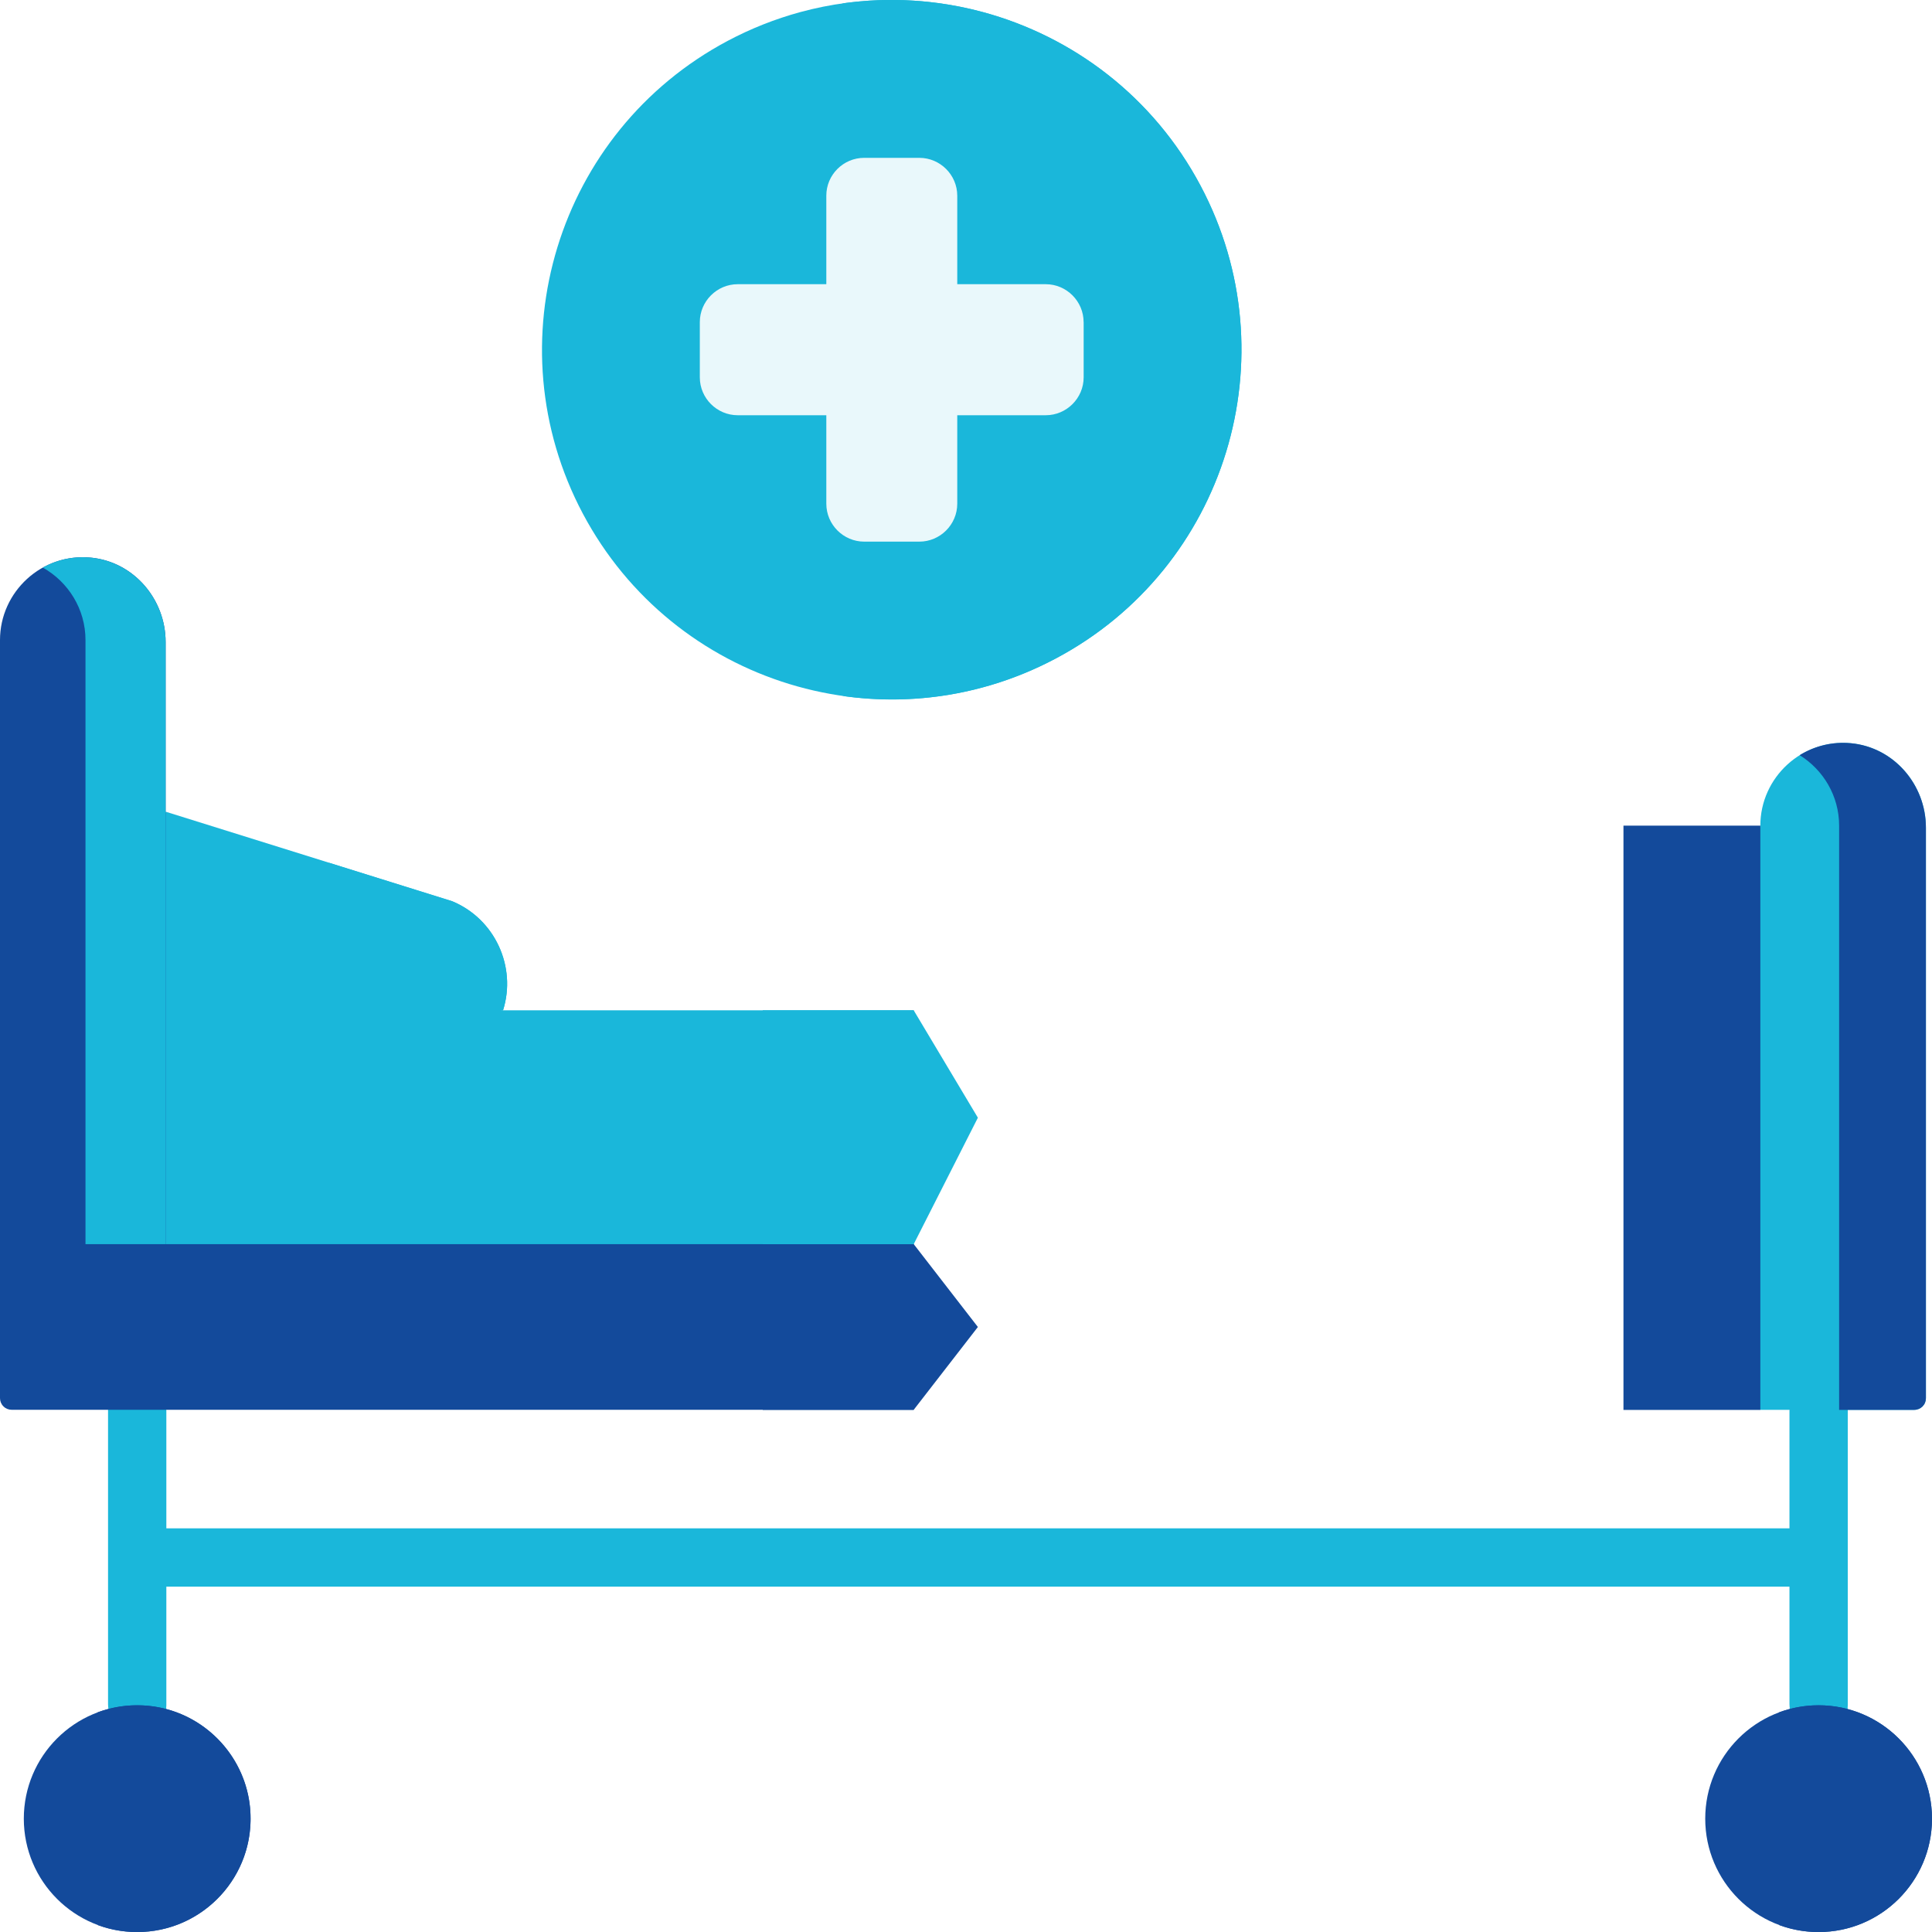 <svg width="40" height="40" viewBox="0 0 40 40" fill="none" xmlns="http://www.w3.org/2000/svg">
<g clip-path="url(#clip0_3_4700)">
<path d="M37.634 28.586C37.303 28.596 37.049 28.884 37.049 29.215V31.643H3.444V29.215C3.444 28.884 3.189 28.596 2.859 28.586C2.778 28.584 2.698 28.597 2.622 28.627C2.547 28.656 2.478 28.7 2.42 28.756C2.362 28.812 2.316 28.88 2.285 28.954C2.253 29.029 2.237 29.108 2.237 29.189V35.281C2.237 35.611 2.492 35.9 2.822 35.909C2.903 35.912 2.983 35.898 3.059 35.869C3.134 35.84 3.203 35.796 3.261 35.739C3.319 35.683 3.365 35.616 3.396 35.541C3.428 35.467 3.444 35.387 3.444 35.306V32.85H37.049V35.281C37.049 35.611 37.303 35.9 37.634 35.909C37.715 35.912 37.795 35.898 37.87 35.869C37.946 35.84 38.015 35.796 38.073 35.739C38.131 35.683 38.177 35.616 38.208 35.541C38.24 35.467 38.256 35.387 38.256 35.306V29.189C38.256 29.108 38.24 29.029 38.208 28.954C38.177 28.88 38.131 28.812 38.073 28.756C38.015 28.7 37.946 28.656 37.87 28.627C37.795 28.597 37.715 28.584 37.634 28.586Z" fill="#1AB7DA"/>
<path fill-rule="evenodd" clip-rule="evenodd" d="M9.361 18.658L3.429 16.805L2.626 22.495L10.415 20.917C10.7 20.018 10.248 19.025 9.361 18.658Z" fill="#1AB7DA"/>
<path fill-rule="evenodd" clip-rule="evenodd" d="M10.415 20.918C10.7 20.019 10.248 19.026 9.361 18.659L6.79 17.856C7.677 18.223 8.129 20.019 7.844 20.918H10.415Z" fill="#1AB7DA"/>
<path fill-rule="evenodd" clip-rule="evenodd" d="M18.917 20.917H3.429L1.98 24.766L3.429 27.209L18.917 25.76L20.246 23.141L18.917 20.917Z" fill="#1AB7DA"/>
<path fill-rule="evenodd" clip-rule="evenodd" d="M18.918 25.759H3.429V13.292C3.429 12.403 2.768 11.631 1.884 11.545C0.866 11.445 0 12.251 0 13.252V28.947C0 29.011 0.025 29.072 0.071 29.117C0.116 29.163 0.177 29.188 0.241 29.188H18.918L20.246 27.474L18.918 25.759Z" fill="#134A9B"/>
<path fill-rule="evenodd" clip-rule="evenodd" d="M39.874 28.948V17.135C39.874 16.246 39.214 15.475 38.329 15.388C37.311 15.288 36.446 16.095 36.446 17.093L33.978 25.76L36.446 29.189H39.633C39.697 29.189 39.758 29.164 39.804 29.119C39.849 29.073 39.874 29.012 39.874 28.948Z" fill="#1AB7DA"/>
<path fill-rule="evenodd" clip-rule="evenodd" d="M15.792 20.917H18.917V25.76H15.792V20.917Z" fill="#1AB7DA"/>
<path fill-rule="evenodd" clip-rule="evenodd" d="M15.792 25.761H18.917V29.19H15.792V25.761Z" fill="#134A9B"/>
<path fill-rule="evenodd" clip-rule="evenodd" d="M36.446 25.762V17.094H33.612V29.191H36.446V25.762Z" fill="#134A9B"/>
<path fill-rule="evenodd" clip-rule="evenodd" d="M3.429 20.916V13.294C3.429 12.386 2.74 11.603 1.833 11.541C1.504 11.517 1.174 11.59 0.885 11.751C1.412 12.045 1.77 12.609 1.77 13.252V25.759H3.429V22.33V20.916Z" fill="#1AB7DA"/>
<path fill-rule="evenodd" clip-rule="evenodd" d="M21.858 13.633C25.39 11.758 26.731 7.375 24.856 3.844C23.879 2.003 22.216 0.755 20.35 0.25C19.134 -0.078 17.829 -0.092 16.57 0.25C16.048 0.392 15.544 0.592 15.066 0.846C11.537 2.721 10.193 7.104 12.068 10.636C13.944 14.167 18.326 15.509 21.858 13.633Z" fill="#1AB7DA"/>
<g filter="url(#filter0_b_3_4700)">
<path fill-rule="evenodd" clip-rule="evenodd" d="M22.435 6.669C22.435 6.238 22.082 5.884 21.651 5.884H19.819V4.052C19.819 3.621 19.465 3.268 19.034 3.268H17.891C17.46 3.268 17.108 3.62 17.108 4.05V5.884H15.274C14.842 5.884 14.489 6.238 14.489 6.669V7.812C14.489 8.244 14.842 8.597 15.274 8.597H17.108V10.429C17.108 10.861 17.462 11.214 17.893 11.214H19.034C19.465 11.214 19.819 10.861 19.819 10.429V8.597H21.651C22.082 8.597 22.436 8.244 22.436 7.812V6.669H22.435Z" fill="white" fill-opacity="0.9"/>
</g>
<path fill-rule="evenodd" clip-rule="evenodd" d="M21.858 13.634C25.39 11.759 26.731 7.376 24.856 3.845C23.879 2.004 22.216 0.756 20.35 0.251C19.398 -0.008 18.402 -0.068 17.425 0.073C17.716 0.114 18.004 0.174 18.288 0.251C20.154 0.756 21.815 2.004 22.794 3.845C24.669 7.376 23.327 11.759 19.796 13.634C19.06 14.027 18.262 14.288 17.437 14.408C18.904 14.62 20.448 14.383 21.858 13.634Z" fill="#1AB7DA"/>
<path fill-rule="evenodd" clip-rule="evenodd" d="M5.188 37.654C5.188 36.358 4.136 35.306 2.84 35.306C1.542 35.306 0.493 36.358 0.493 37.654C0.493 38.949 1.542 40.001 2.84 40.001C4.136 40.001 5.188 38.949 5.188 37.654ZM40 37.644C39.993 36.351 38.944 35.306 37.652 35.306C36.354 35.306 35.305 36.358 35.305 37.654C35.305 38.949 36.354 40.001 37.652 40.001C38.944 40.001 39.993 38.956 40 37.665V37.654V37.644Z" fill="#134A9B"/>
<path fill-rule="evenodd" clip-rule="evenodd" d="M40 37.644C39.993 36.351 38.944 35.306 37.652 35.306C37.365 35.306 37.089 35.358 36.833 35.452C37.723 35.783 38.36 36.638 38.364 37.644V37.665C38.36 38.669 37.723 39.524 36.833 39.855C37.089 39.951 37.365 40.001 37.652 40.001C38.944 40.001 39.993 38.956 40 37.665V37.654V37.644ZM2.841 40.001C4.205 40.001 5.299 38.835 5.179 37.446C5.09 36.406 4.303 35.537 3.276 35.346C2.856 35.268 2.423 35.304 2.021 35.452C2.916 35.785 3.552 36.645 3.552 37.654C3.552 38.662 2.916 39.524 2.021 39.855C2.277 39.951 2.553 40.001 2.841 40.001Z" fill="#134A9B"/>
<path fill-rule="evenodd" clip-rule="evenodd" d="M39.874 28.948V17.136C39.874 16.241 39.205 15.466 38.313 15.387C37.944 15.353 37.575 15.441 37.26 15.635C37.75 15.939 38.077 16.48 38.077 17.093V29.19H39.633C39.665 29.19 39.696 29.183 39.725 29.171C39.755 29.159 39.781 29.141 39.804 29.119C39.826 29.096 39.844 29.07 39.856 29.041C39.868 29.011 39.874 28.98 39.874 28.948Z" fill="#134A9B"/>
</g>
<defs>
<filter id="filter0_b_3_4700" x="7.489" y="-3.732" width="21.946" height="21.946" filterUnits="userSpaceOnUse" color-interpolation-filters="sRGB">
<feFlood flood-opacity="0" result="BackgroundImageFix"/>
<feGaussianBlur in="BackgroundImageFix" stdDeviation="3.5"/>
<feComposite in2="SourceAlpha" operator="in" result="effect1_backgroundBlur_3_4700"/>
<feBlend mode="normal" in="SourceGraphic" in2="effect1_backgroundBlur_3_4700" result="shape"/>
</filter>
<clipPath id="clip0_3_4700">
<rect width="40" height="40" fill="white"/>
</clipPath>
</defs>
</svg>
